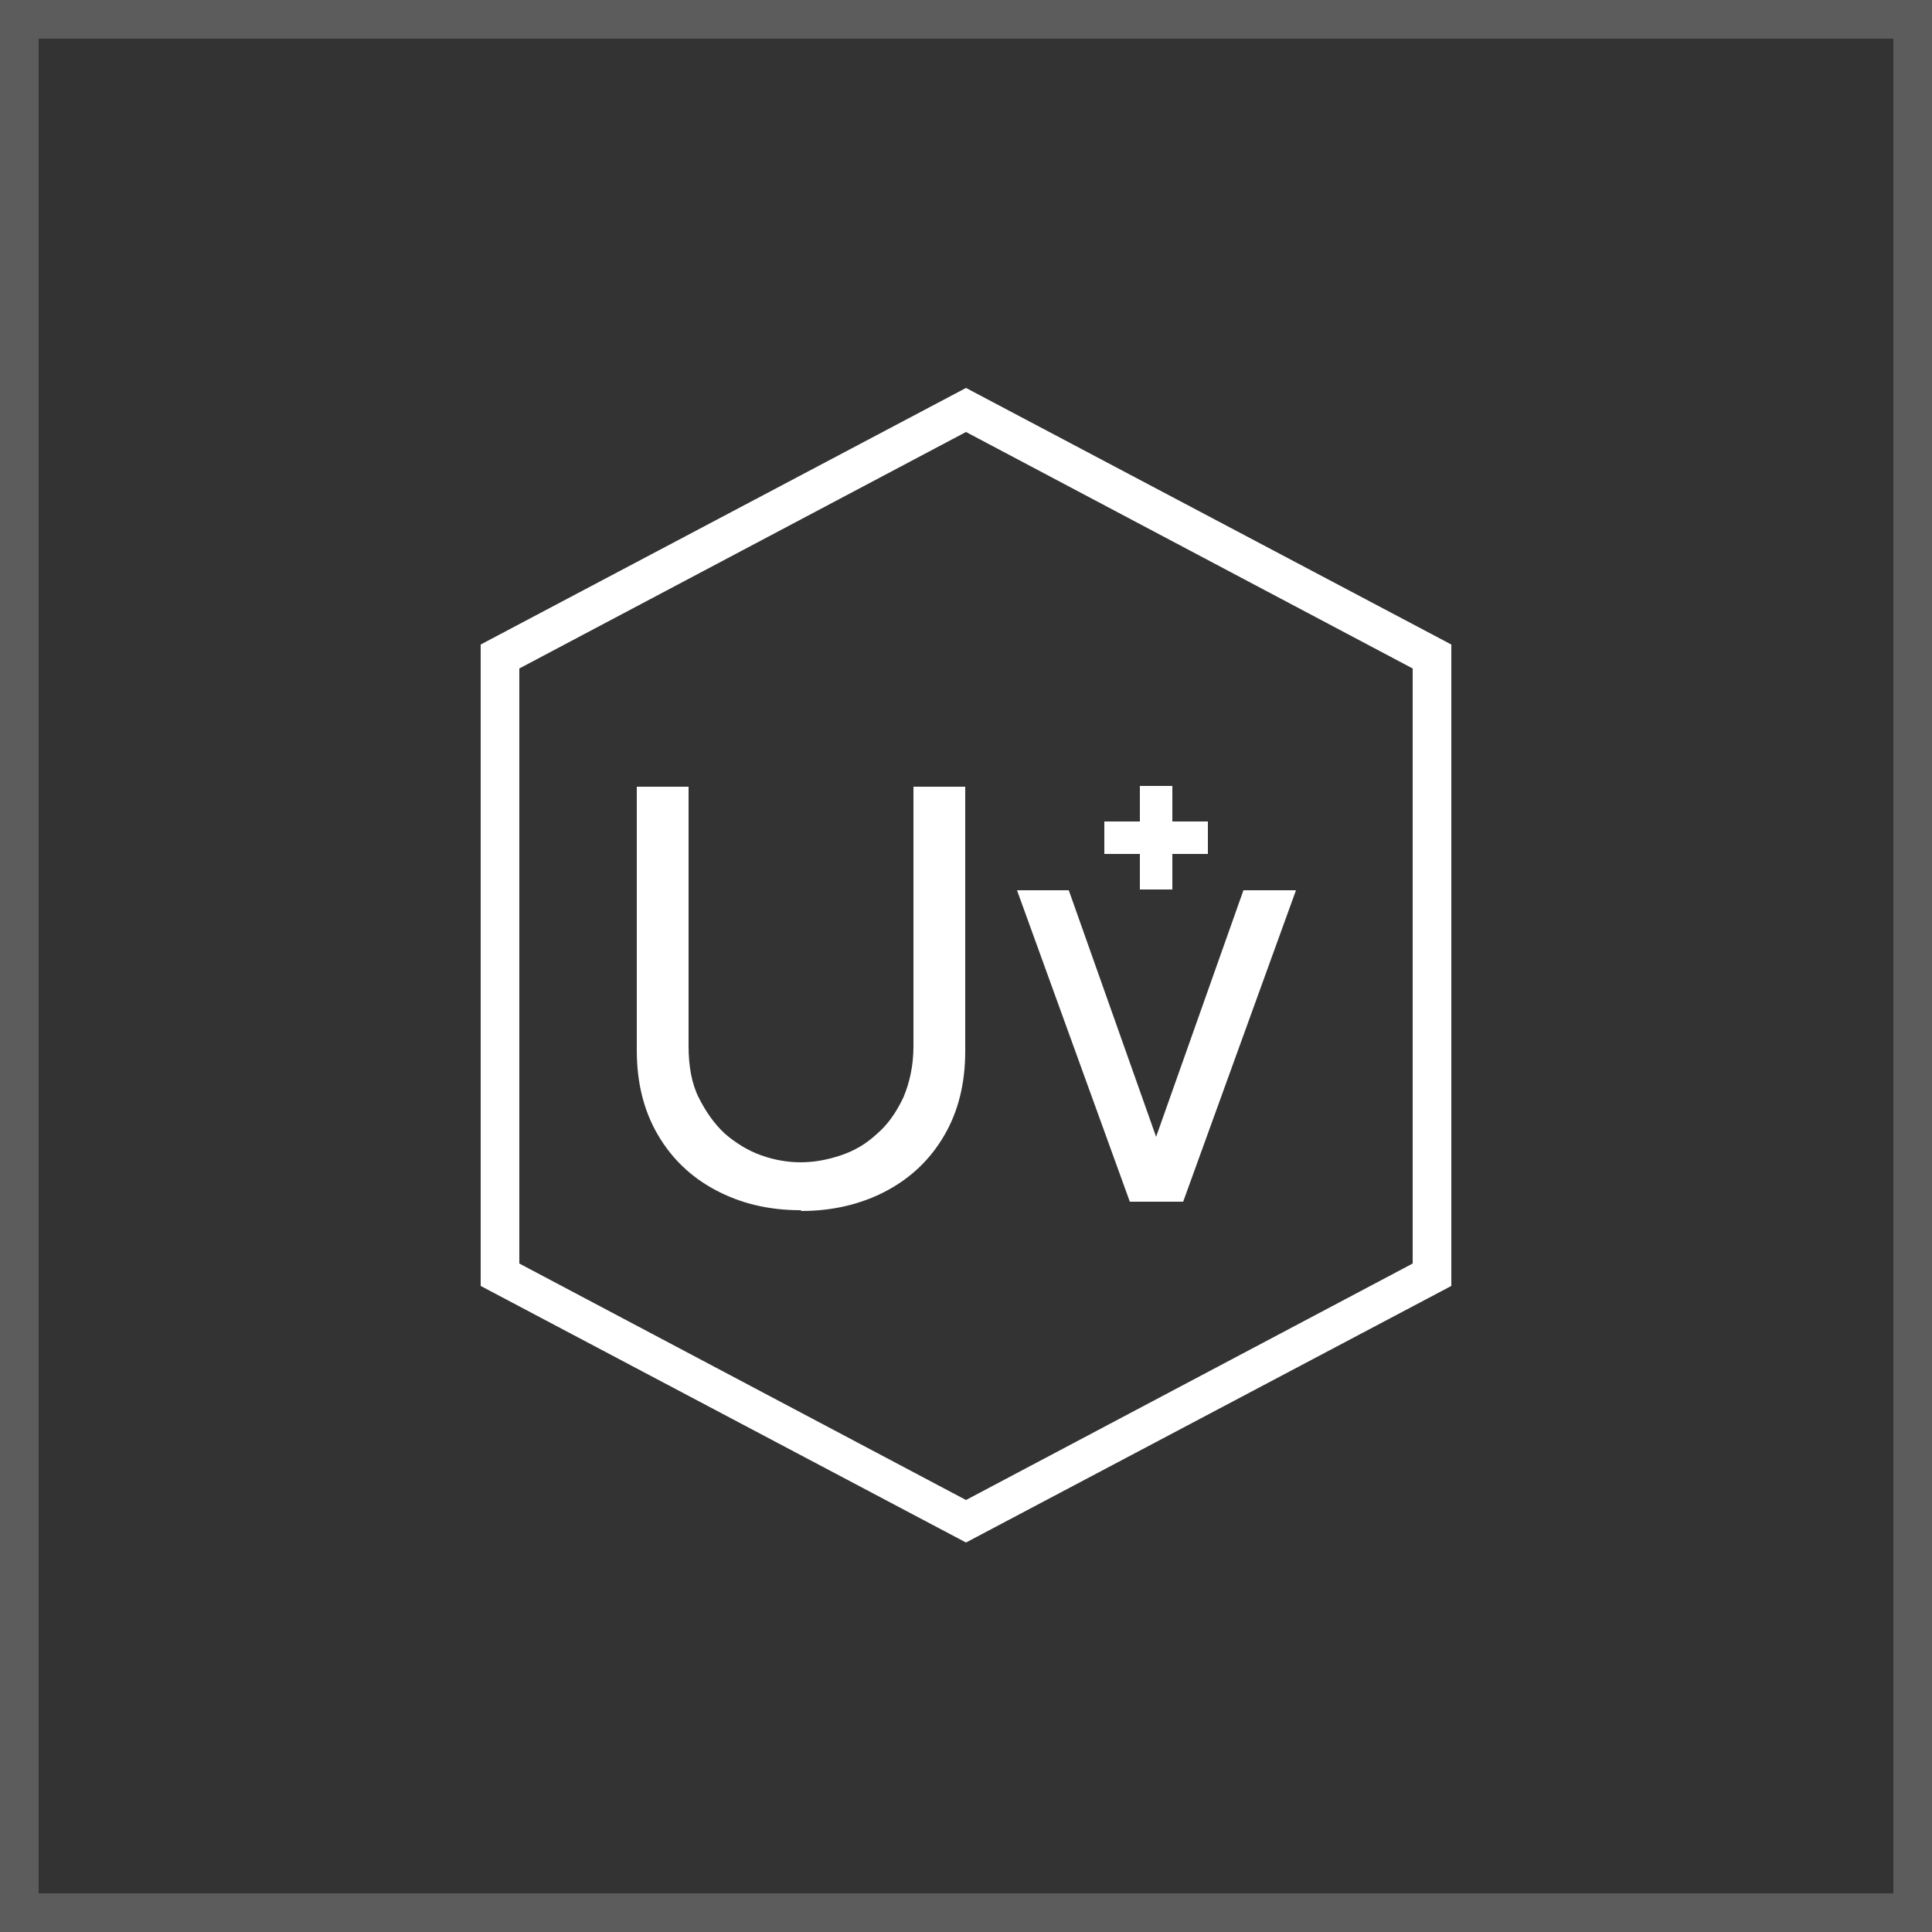 <svg width="165" height="165" viewBox="0 0 165 165" fill="none" xmlns="http://www.w3.org/2000/svg">
<rect x="0" y="0" width="165" height="165" fill="#333333" stroke="none"/>
<g clip-path="url(#clip0_1935_58679)">
<path opacity="0.2" d="M161.7 3.3V161.7H3.3V3.3H161.7ZM165 0H0V165H165V0Z" fill="white"/>
<path d="M82.5 36.894L120.648 57.09V107.91L82.5 128.106L44.352 107.91V57.09L82.5 36.894ZM82.5 33.132L41.052 55.044V109.824L82.5 131.736L123.948 109.824V55.044L82.5 33.132Z" fill="white"/>
<path d="M68.376 103.356C65.604 103.356 63.228 102.762 61.116 101.64C59.004 100.518 57.354 98.934 56.166 96.888C54.978 94.842 54.384 92.466 54.384 89.694V67.188H58.806V89.364C58.806 91.014 59.07 92.532 59.664 93.72C60.258 94.908 60.984 95.964 61.908 96.822C62.832 97.614 63.888 98.274 65.01 98.67C66.132 99.066 67.254 99.264 68.376 99.264C69.498 99.264 70.62 99.066 71.808 98.67C72.996 98.274 73.986 97.68 74.91 96.822C75.834 96.03 76.56 94.974 77.154 93.72C77.682 92.466 78.012 91.014 78.012 89.364V67.188H82.434V89.76C82.434 92.532 81.84 94.908 80.652 96.954C79.464 99 77.814 100.584 75.702 101.706C73.59 102.828 71.148 103.422 68.442 103.422L68.376 103.356Z" fill="white"/>
<path d="M96.492 102.63L86.856 76.032H91.278L98.736 97.086L106.194 76.032H110.682L101.046 102.63H96.558H96.492Z" fill="white"/>
<path d="M103.158 70.158H100.122V67.122H97.35V70.158H94.314V72.93H97.35V75.966H100.122V72.93H103.158V70.158Z" fill="white"/>
</g>
<defs>
<clipPath id="clip0_1935_58679">
<rect width="165" height="165" fill="white"/>
</clipPath>
</defs>
</svg>
